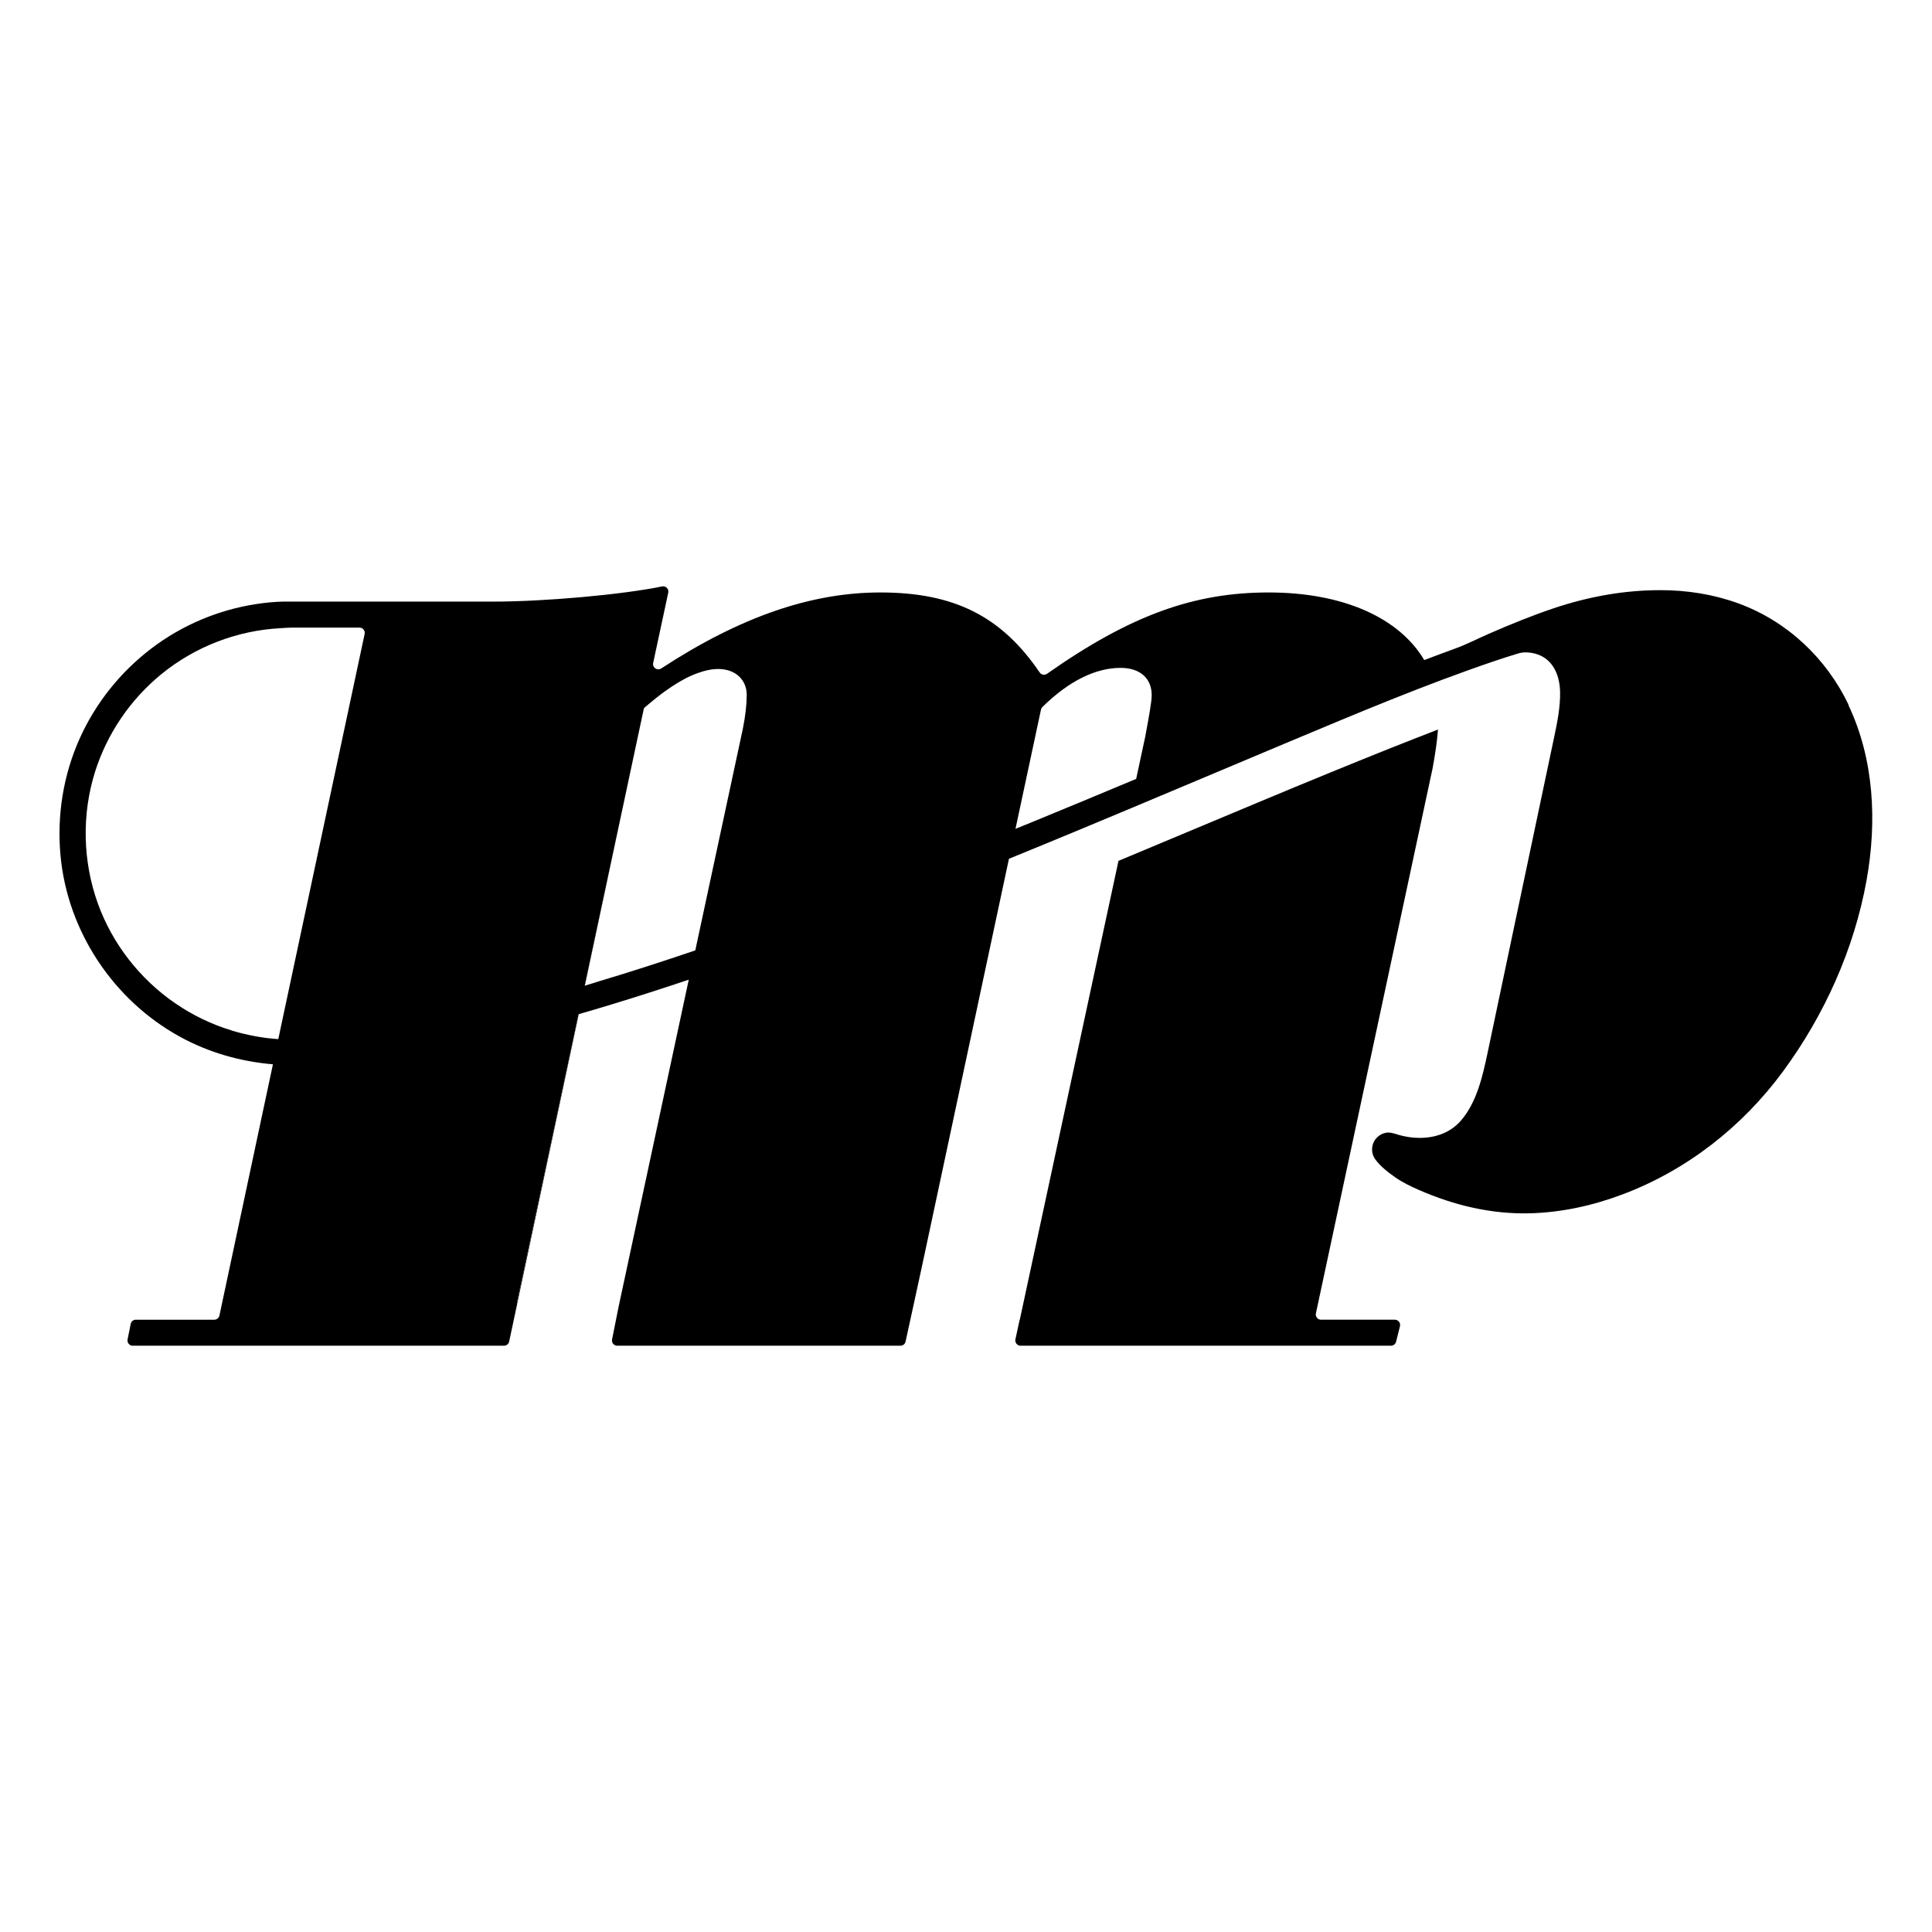 <?xml version="1.0" encoding="UTF-8"?>
<svg id="Layer_1" xmlns="http://www.w3.org/2000/svg" viewBox="0 0 260 260">
  <defs>
    <style>
      .cls-1 {
        fill: none;
      }
    </style>
  </defs>
  <g>
    <path class="cls-1" d="M91.64,91.61c.11-.06.22-.12.33-.18-.11.06-.22.12-.33.18Z"/>
    <path class="cls-1" d="M94.55,90.34c.1-.03.21-.05.31-.08-.1.02-.2.05-.31.08Z"/>
    <path class="cls-1" d="M91,91.99c.11-.07.23-.14.34-.2-.11.07-.22.13-.34.2Z"/>
    <path class="cls-1" d="M94,90.52c.1-.04.2-.06.31-.1-.1.03-.2.06-.31.1Z"/>
    <path class="cls-1" d="M93.44,90.73c.1-.04.21-.08.31-.12-.1.04-.21.07-.31.12Z"/>
    <path class="cls-1" d="M92.86,90.98c.11-.05.21-.09.32-.14-.11.05-.21.09-.32.14Z"/>
    <path class="cls-1" d="M87.5,94.56c.13-.11.26-.21.39-.32-.13.1-.26.21-.39.32Z"/>
    <path class="cls-1" d="M86.83,95.13s0,0,0,0c.11-.09.21-.18.31-.27-.1.09-.2.17-.31.26Z"/>
    <path class="cls-1" d="M90.34,92.41c.12-.08.23-.15.35-.22-.12.07-.23.15-.35.22Z"/>
    <path class="cls-1" d="M88.25,93.95c.13-.1.25-.2.37-.29-.12.1-.25.19-.37.29Z"/>
    <path class="cls-1" d="M88.97,93.39c.12-.09.24-.18.36-.27-.12.09-.24.18-.36.27Z"/>
    <path class="cls-1" d="M89.67,92.88c.12-.09.24-.17.36-.25-.12.08-.24.16-.36.25Z"/>
    <path class="cls-1" d="M92.25,91.27c.11-.06.22-.11.32-.16-.11.05-.21.1-.32.16Z"/>
    <path class="cls-1" d="M96.12,90.06c.17-.01.33-.02.49-.02-.16,0-.33,0-.49.02Z"/>
    <path class="cls-1" d="M95.09,90.21c.11-.02.21-.04.32-.06-.1.02-.21.03-.32.06Z"/>
    <path class="cls-1" d="M95.61,90.12c.11-.02.22-.03.33-.04-.11.01-.22.02-.33.04Z"/>
    <path class="cls-1" d="M100.46,93.54c0-2.1-1.57-3.5-3.84-3.5-.16,0-.33,0-.49.02-.06,0-.12.01-.17.02-.11.01-.22.02-.33.04-.07,0-.14.02-.2.04-.1.02-.21.03-.32.06-.07.02-.15.04-.23.06-.1.02-.2.05-.31.08-.08.02-.16.05-.24.08-.1.03-.2.06-.31.1-.08.03-.17.06-.26.09-.1.04-.21.07-.31.12-.09.04-.18.08-.27.11-.11.05-.21.09-.32.14-.09.04-.18.09-.28.13-.11.05-.21.1-.32.16-.09.05-.19.1-.29.16-.11.06-.22.12-.33.18-.1.06-.2.12-.3.18-.11.07-.22.13-.34.2-.1.06-.21.13-.31.2-.12.07-.23.15-.35.22-.11.07-.21.15-.32.22-.12.08-.24.16-.36.25-.11.08-.22.16-.34.24-.12.09-.24.18-.36.27-.11.09-.23.18-.35.27-.12.1-.25.19-.37.29-.12.09-.24.19-.36.29-.13.1-.26.21-.39.32-.12.1-.24.21-.37.31-.1.09-.21.18-.31.27-.11.1-.19.24-.22.38l-16.98,79.85h13.73l-.09.43,16.66-77.72c.35-1.75.52-3.32.52-4.54Z"/>
    <path d="M192.74,103.68c.37-1.96.65-3.83.78-5.5-.13.05-.27.1-.42.16-1.42.55-3.46,1.34-5.89,2.31-4.87,1.94-11.36,4.6-17.84,7.31-6.95,2.91-13.89,5.82-18.85,7.89l-13.28,61.75h-.02l-.57,2.64c-.09.44.24.86.69.86h49.85c.33,0,.61-.22.69-.54l.52-2.08c.11-.45-.23-.88-.69-.88h-9.93c-.45,0-.79-.42-.69-.86l15.64-73.06Z"/>
    <path d="M89.33,93.12c.11-.08.22-.17.34-.24-.11.08-.22.16-.34.24Z"/>
    <path d="M88.62,93.66c.12-.09.23-.18.35-.27-.11.09-.23.18-.35.27Z"/>
    <path d="M94.86,90.27c.08-.02.15-.04.23-.06-.07.02-.15.04-.23.06Z"/>
    <path d="M93.75,90.61c.09-.03.17-.07.26-.09-.08.03-.17.06-.26.09Z"/>
    <path d="M87.14,94.87c.12-.1.25-.21.37-.31-.12.1-.24.21-.37.31Z"/>
    <path d="M90.02,92.63c.11-.07.22-.15.32-.22-.11.07-.21.15-.32.22Z"/>
    <path d="M94.31,90.42c.08-.02.16-.05.24-.08-.08.02-.16.05-.24.08Z"/>
    <path d="M87.89,94.24c.12-.1.24-.2.36-.29-.12.09-.24.19-.36.29Z"/>
    <path d="M95.41,90.16c.07-.01.14-.03.2-.04-.07,0-.14.02-.2.04Z"/>
    <path d="M91.97,91.43c.1-.05.19-.11.29-.16-.09.05-.19.1-.29.16Z"/>
    <path d="M86.82,95.14c-.06.05-.12.1-.18.15l-.05.23c.03-.15.11-.28.22-.38Z"/>
    <path d="M93.17,90.84c.09-.04.18-.08.27-.11-.09.04-.18.08-.27.11Z"/>
    <path d="M92.58,91.11c.09-.05.19-.09.28-.13-.09.04-.18.09-.28.13Z"/>
    <path d="M95.94,90.08c.06,0,.12-.01.17-.02-.06,0-.12.01-.17.02Z"/>
    <path d="M91.34,91.79c.1-.06.2-.12.3-.18-.1.06-.2.12-.3.18Z"/>
    <path d="M90.69,92.19c.1-.07.21-.14.31-.2-.1.06-.21.13-.31.2Z"/>
    <polygon points="86.6 95.52 69.55 175.37 69.62 175.37 86.6 95.52 86.6 95.52"/>
    <polygon points="86.6 95.52 86.65 95.29 69.55 175.37 86.6 95.52 86.6 95.52"/>
  </g>
  <path d="M248.79,94.88c-3-6.29-8.26-11.26-14.82-13.67-3.36-1.23-6.93-1.79-10.5-1.79-4.93,0-9.69.87-14.36,2.43-2.97,1-5.88,2.19-8.75,3.44-1.49.65-2.96,1.42-4.48,1.97-1.41.51-2.81,1.04-4.21,1.57,0,0,0,0,0,0-3.37-5.69-10.91-9.1-20.94-9.1s-18.57,3.04-29.82,10.94c-.33.23-.77.15-1-.18-5.17-7.6-11.57-10.76-21.44-10.76-9.2,0-18.73,3.2-29.49,10.23-.53.34-1.21-.12-1.08-.74l2.03-9.46c.11-.5-.33-.95-.83-.84-5.46,1.12-15.84,2.04-22.71,2.04h-27.2s-.87-.01-1.14,0c-1.19.03-2.38.15-3.56.33-5.11.78-10,2.84-14.11,5.97-4.18,3.18-7.54,7.38-9.68,12.18-2.19,4.9-3.05,10.32-2.56,15.66.93,10.19,7.09,19.47,16.04,24.4,3.9,2.15,8.16,3.35,12.55,3.73l-7.2,33.81c-.07.33-.36.56-.69.56h-10.56c-.34,0-.63.24-.69.57l-.42,2.08c-.09.44.25.85.69.85h49.97c.33,0,.62-.23.69-.56l1.1-5.16h-.07l8.3-38.89c1.46-.42,2.91-.85,4.36-1.29,3.51-1.07,7-2.19,10.48-3.36l-9.43,43.96-.89,4.45c-.09.44.25.85.69.85h38.12c.33,0,.62-.23.69-.56l2.15-9.87,11.76-55.1c3.14-1.28,6.27-2.57,9.4-3.87,9.44-3.92,18.85-7.92,28.28-11.87,9.17-3.84,18.36-7.72,27.78-10.91,1.04-.35,2.08-.68,3.13-1,.77-.23,1.77-.12,2.51.13,2.19.73,3.03,2.93,3.07,5.07.04,2.07-.38,4.08-.8,6.09-.89,4.2-1.77,8.41-2.66,12.61-1.11,5.24-2.21,10.49-3.32,15.73-.51,2.41-1.01,4.82-1.52,7.22-.48,2.29-.97,4.59-1.45,6.88-.66,3.14-1.46,6.74-3.65,9.22-2.13,2.4-5.58,2.69-8.51,1.8-.55-.17-1.03-.34-1.62-.21-.46.1-.88.35-1.19.7-.71.79-.78,2-.15,2.86.7.96,1.79,1.8,2.76,2.47.99.68,2.05,1.18,3.14,1.66,4.72,2.06,9.72,3.26,14.89,3.13,4.29-.11,8.55-1.05,12.55-2.57,8.63-3.26,16.06-9.1,21.52-16.51,5.57-7.56,9.58-16.45,11.25-25.71,1.42-7.87,1.04-16.3-2.44-23.61ZM31.23,138.69c-2.74-.82-5.34-2.08-7.69-3.7-4.72-3.25-8.41-7.97-10.36-13.37-2.05-5.67-2.2-12-.39-17.75,1.62-5.14,4.75-9.73,8.92-13.14,4.53-3.7,10.18-5.88,16.02-6.19.51-.03,1.02-.07,1.53-.08h9.12c.45,0,.79.42.69.86l-11.62,54.52c-2.07-.13-4.25-.55-6.22-1.14ZM80.15,132.21c-.49.15-.98.29-1.47.44l7.98-37.36c.06-.05.12-.1.18-.15,0,0,0,0,0,0,.1-.09.2-.17.31-.26.12-.1.25-.21.37-.31.13-.11.26-.21.39-.32.12-.1.24-.2.36-.29.13-.1.25-.2.37-.29.12-.09.23-.18.35-.27.12-.09.24-.18.36-.27.11-.08.22-.17.34-.24.12-.09.24-.17.36-.25.11-.07.22-.15.32-.22.12-.08.23-.15.35-.22.1-.07.21-.14.31-.2.11-.07.23-.14.34-.2.1-.06.2-.12.3-.18.11-.06.22-.12.33-.18.1-.05.19-.11.29-.16.11-.06.22-.11.32-.16.09-.05.19-.09.28-.13.11-.05.21-.09.32-.14.09-.04.18-.08.27-.11.1-.04.21-.08.31-.12.09-.03.17-.07.26-.09.1-.04.2-.06.31-.1.08-.02.16-.05.24-.08.1-.03.21-.05.31-.08.08-.02.15-.04.23-.06.11-.02.21-.04.32-.06.07-.01.14-.03.2-.04.11-.02.22-.03.33-.04.06,0,.12-.01.17-.02.17-.01.33-.02.49-.02,2.27,0,3.84,1.4,3.84,3.5,0,1.22-.17,2.8-.52,4.54l-6.4,29.83c-4.44,1.51-8.9,2.95-13.39,4.29ZM138.95,110.61c-.76.31-1.52.62-2.29.93l3.43-16.04c.03-.14.1-.27.2-.36,3.62-3.57,7.23-5.26,10.51-5.26,2.62,0,4.19,1.4,4.19,3.67,0,.87-.35,2.8-.87,5.59l-1.22,5.68c-4.64,1.94-9.29,3.88-13.95,5.79Z"/>
</svg>